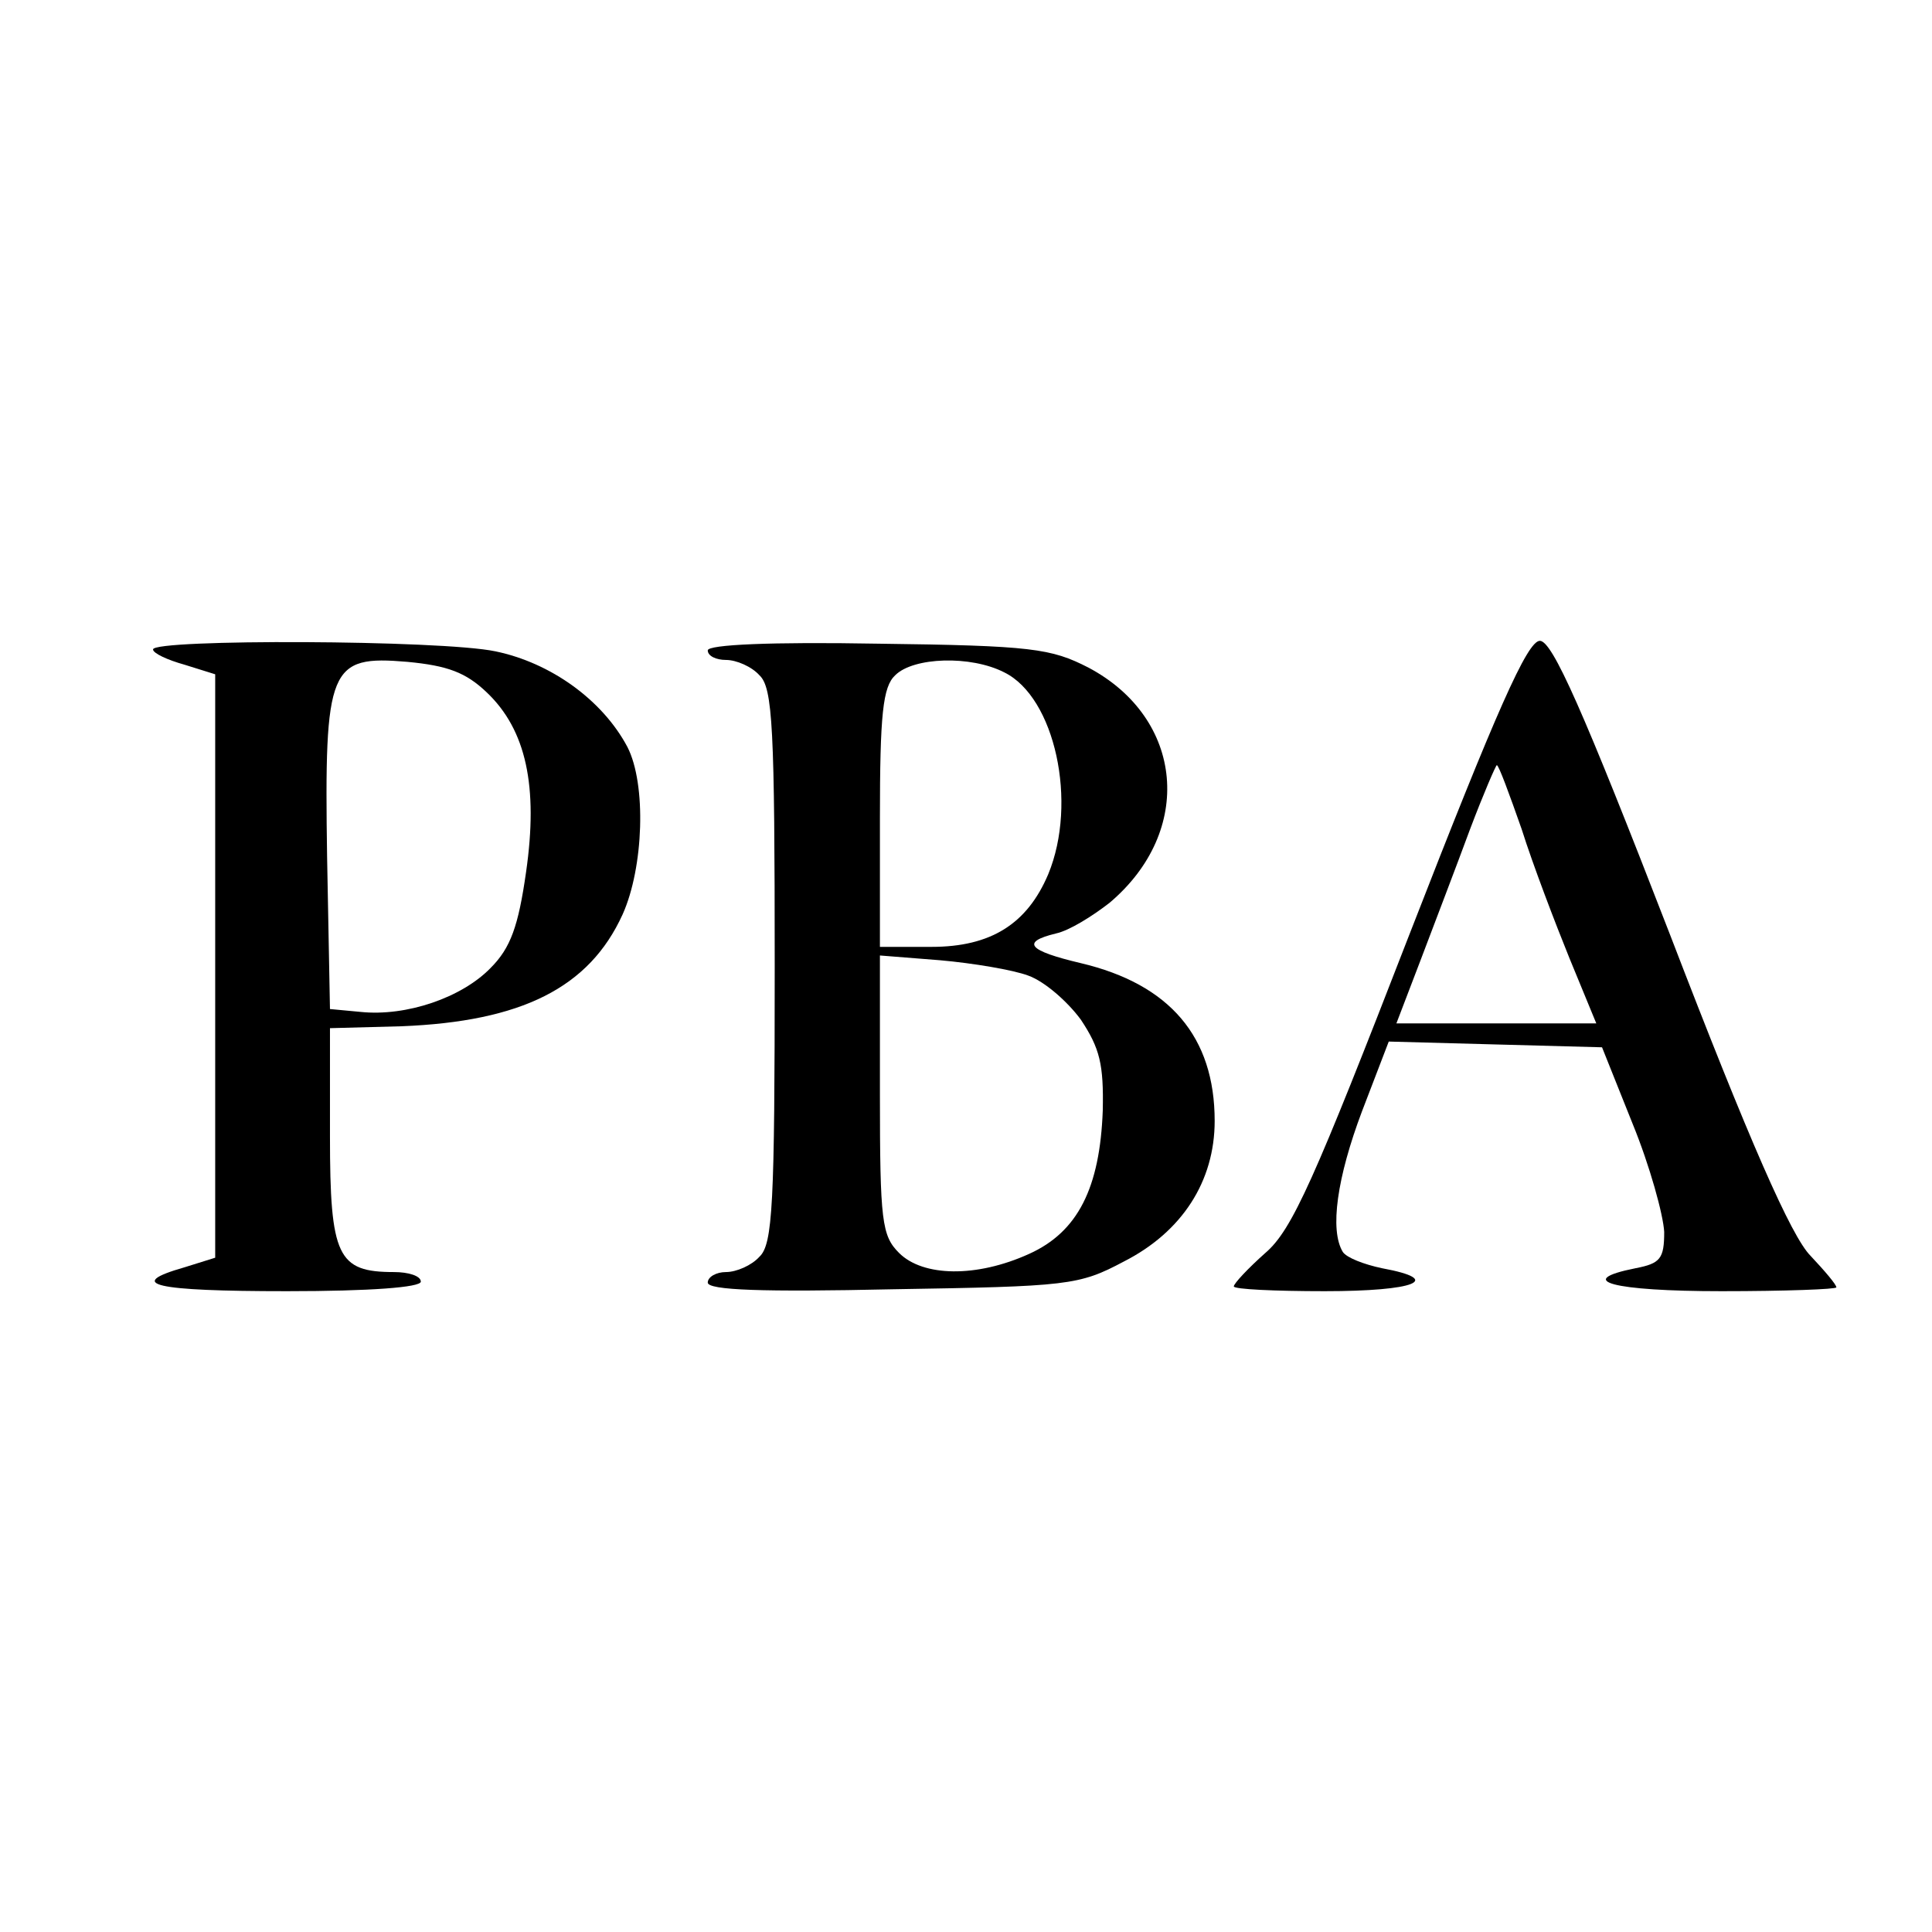 <?xml version="1.0" standalone="no"?>
<!DOCTYPE svg PUBLIC "-//W3C//DTD SVG 20010904//EN"
 "http://www.w3.org/TR/2001/REC-SVG-20010904/DTD/svg10.dtd">
<svg version="1.0" xmlns="http://www.w3.org/2000/svg"
 width="202pt" height="202pt" viewBox="0 0 202 202"
 preserveAspectRatio="xMidYMid meet">
<g transform="translate(0,202) scale(0.1,-0.1)"
fill="#000000" stroke="none">
<path d="M160 1341 c0 -4 15 -11 33 -16 l32 -10 0 -305 0 -305 -32 -10 c-63
-18 -32 -25 107 -25 87 0 140 4 140 10 0 6 -13 10 -28 10 -59 0 -67 16 -67
142 l0 113 75 2 c125 5 196 40 231 117 22 49 25 136 5 175 -26 49 -80 88 -138
100 -57 12 -358 13 -358 2z m349 -45 c41 -39 54 -98 41 -188 -8 -56 -16 -79
-37 -100 -30 -31 -88 -51 -136 -46 l-32 3 -3 159 c-3 199 2 211 84 204 42 -4
61 -11 83 -32z"/>
<path d="M740 1340 c0 -6 9 -10 19 -10 11 0 27 -7 35 -16 14 -13 16 -55 16
-304 0 -249 -2 -291 -16 -304 -8 -9 -24 -16 -35 -16 -10 0 -19 -5 -19 -11 0
-8 58 -10 193 -7 184 3 195 4 242 29 61 31 95 84 95 147 0 88 -47 143 -140
165 -55 13 -63 22 -26 31 14 3 38 18 56 32 89 75 78 193 -22 246 -39 20 -59
23 -220 25 -112 2 -178 -1 -178 -7z m310 -23 c53 -26 77 -136 46 -211 -22 -52
-60 -76 -122 -76 l-54 0 0 134 c0 109 3 138 16 150 19 19 79 21 114 3z m25
-317 c17 -6 41 -27 55 -46 20 -30 24 -47 23 -95 -3 -81 -26 -127 -77 -150 -55
-25 -111 -24 -136 1 -18 18 -20 33 -20 166 l0 145 63 -5 c34 -3 76 -10 92 -16z"/>
<path d="M1474 1044 c-100 -258 -123 -310 -151 -334 -18 -16 -33 -32 -33 -35
0 -3 43 -5 95 -5 95 0 125 12 60 24 -19 4 -37 11 -41 17 -14 23 -6 78 20 147
l28 73 111 -3 112 -3 32 -80 c18 -44 32 -95 33 -113 0 -28 -4 -33 -30 -38 -65
-13 -24 -24 90 -24 66 0 120 2 120 4 0 3 -12 17 -27 33 -20 20 -64 120 -147
336 -91 235 -123 307 -136 307 -13 0 -45 -72 -136 -306z m117 109 c12 -38 35
-98 50 -135 l28 -68 -104 0 -105 0 26 68 c14 37 37 97 51 135 14 37 27 67 28
67 2 0 13 -30 26 -67z"/>
</g>
</svg>
